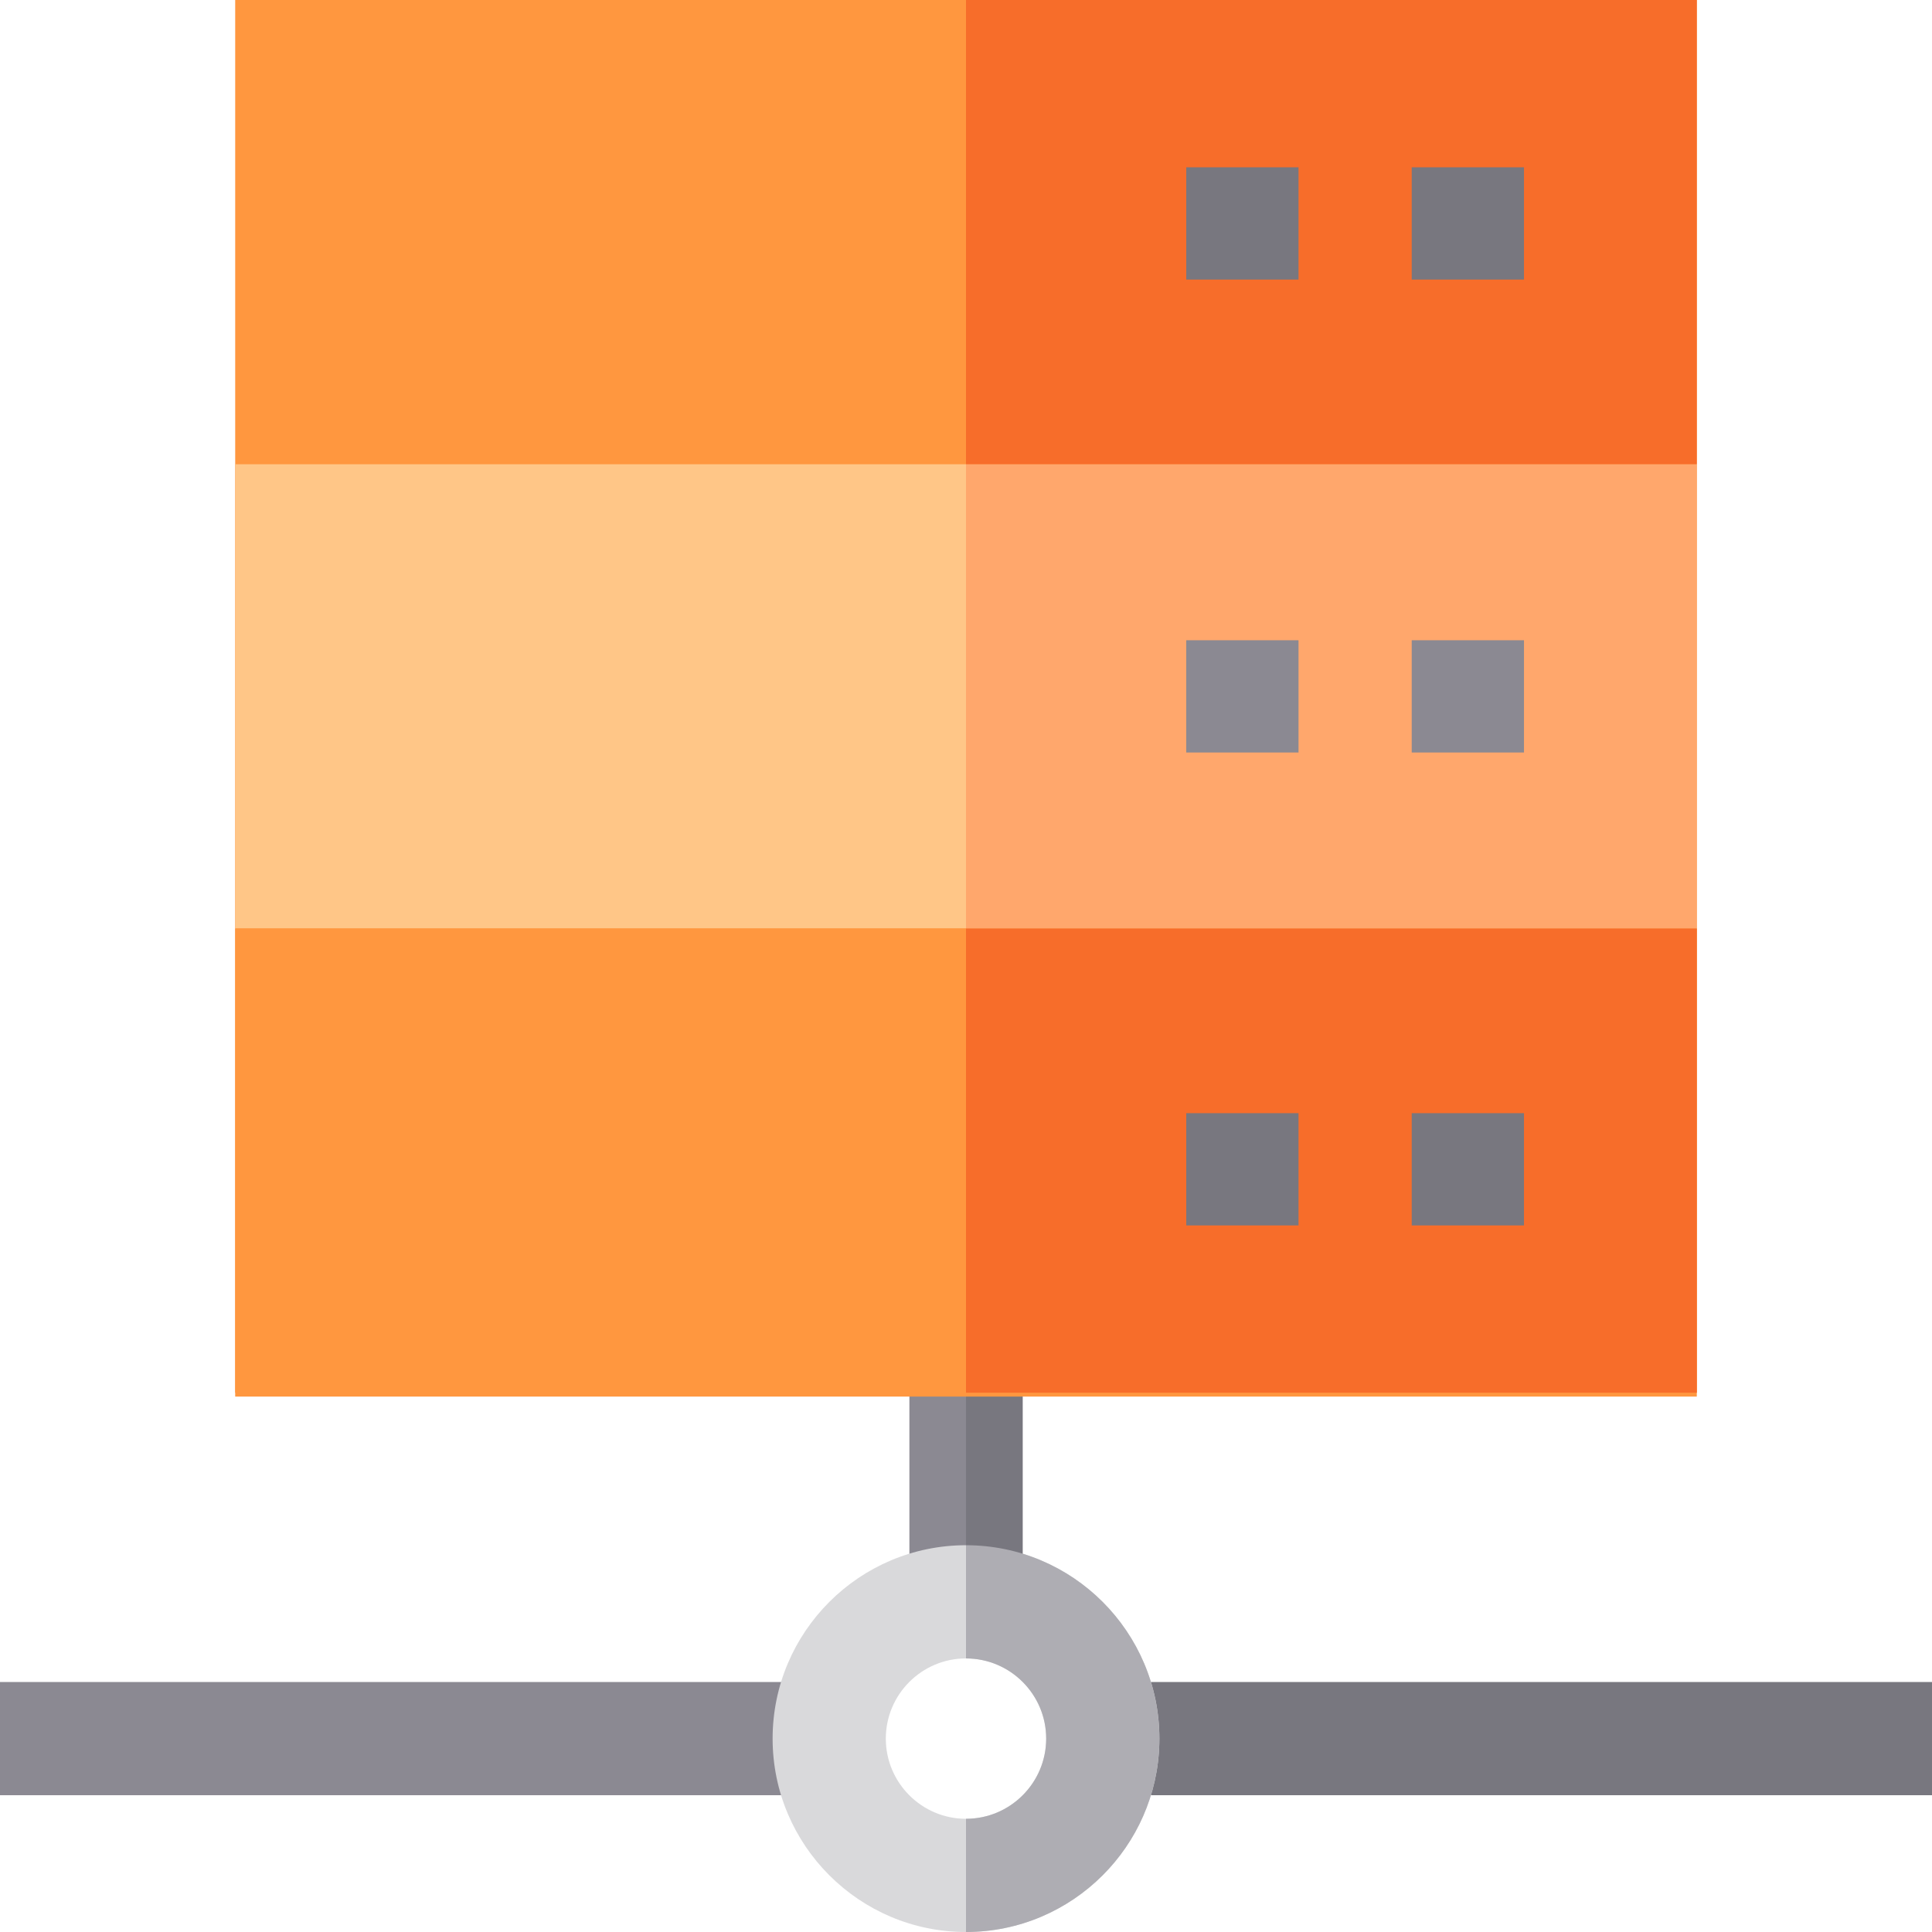 <?xml version="1.0" encoding="iso-8859-1"?>
<!-- Generator: Adobe Illustrator 19.0.0, SVG Export Plug-In . SVG Version: 6.00 Build 0)  -->
<svg version="1.1" id="Capa_1" xmlns="http://www.w3.org/2000/svg" xmlns:xlink="http://www.w3.org/1999/xlink" x="0px" y="0px"
	 viewBox="0 0 512 512" style="enable-background:new 0 0 512 512;" xml:space="preserve">
<g>
	<rect x="241" y="365.83" style="fill:#8B8992;" width="30" height="61.61"/>
	<rect y="445.75" style="fill:#8B8992;" width="222.69" height="30"/>
</g>
<rect x="289.31" y="445.75" style="fill:#78777F;" width="222.69" height="30"/>
<path style="fill:#D9D9DB;" d="M256,409.5c-28.26,0-51.25,22.99-51.25,51.25S227.74,512,256,512c14.11,0,26.91-5.74,36.19-15
	c9-8.98,14.68-21.27,15.04-34.87c0.01-0.48,0.02-0.94,0.02-1.38C307.25,432.49,284.26,409.5,256,409.5z M256,482
	c-11.72,0-21.25-9.53-21.25-21.25s9.53-21.25,21.25-21.25s21.25,9.53,21.25,21.25S267.72,482,256,482z"/>
<rect x="256" y="365.83" style="fill:#78777F;" width="15" height="61.61"/>
<path style="fill:#AEADB3;" d="M307.25,460.75c0,0.44-0.01,0.9-0.02,1.38c-0.36,13.6-6.04,25.89-15.04,34.87
	c-9.28,9.26-22.08,15-36.19,15v-30c11.72,0,21.25-9.53,21.25-21.25S267.72,439.5,256,439.5v-30
	C284.26,409.5,307.25,432.49,307.25,460.75z"/>
<rect x="62.33" style="fill:#FF973F;" width="387.34" height="370.11"/>
<rect x="62.33" y="123.03" style="fill:#FFC687;" width="387.34" height="123.02"/>
<rect x="62.33" y="246.06" style="fill:#FF973F;" width="387.34" height="123.02"/>
<rect x="256" y="123.03" style="fill:#FFA76C;" width="193.67" height="123.02"/>
<g>
	<rect x="256" style="fill:#F76D2A;" width="193.67" height="123.02"/>
	<rect x="256" y="246.06" style="fill:#F76D2A;" width="193.67" height="123.02"/>
</g>
<g>
	<rect x="314.37" y="295" style="fill:#78777F;" width="29.75" height="29.75"/>
	<rect x="374.12" y="295" style="fill:#78777F;" width="29.75" height="29.75"/>
</g>
<g>
	<rect x="314.37" y="169.67" style="fill:#8B8992;" width="29.75" height="29.75"/>
	<rect x="374.12" y="169.67" style="fill:#8B8992;" width="29.75" height="29.75"/>
</g>
<g>
	<rect x="314.37" y="44.34" style="fill:#78777F;" width="29.75" height="29.75"/>
	<rect x="374.12" y="44.34" style="fill:#78777F;" width="29.75" height="29.75"/>
</g>
<g>
</g>
<g>
</g>
<g>
</g>
<g>
</g>
<g>
</g>
<g>
</g>
<g>
</g>
<g>
</g>
<g>
</g>
<g>
</g>
<g>
</g>
<g>
</g>
<g>
</g>
<g>
</g>
<g>
</g>
</svg>
